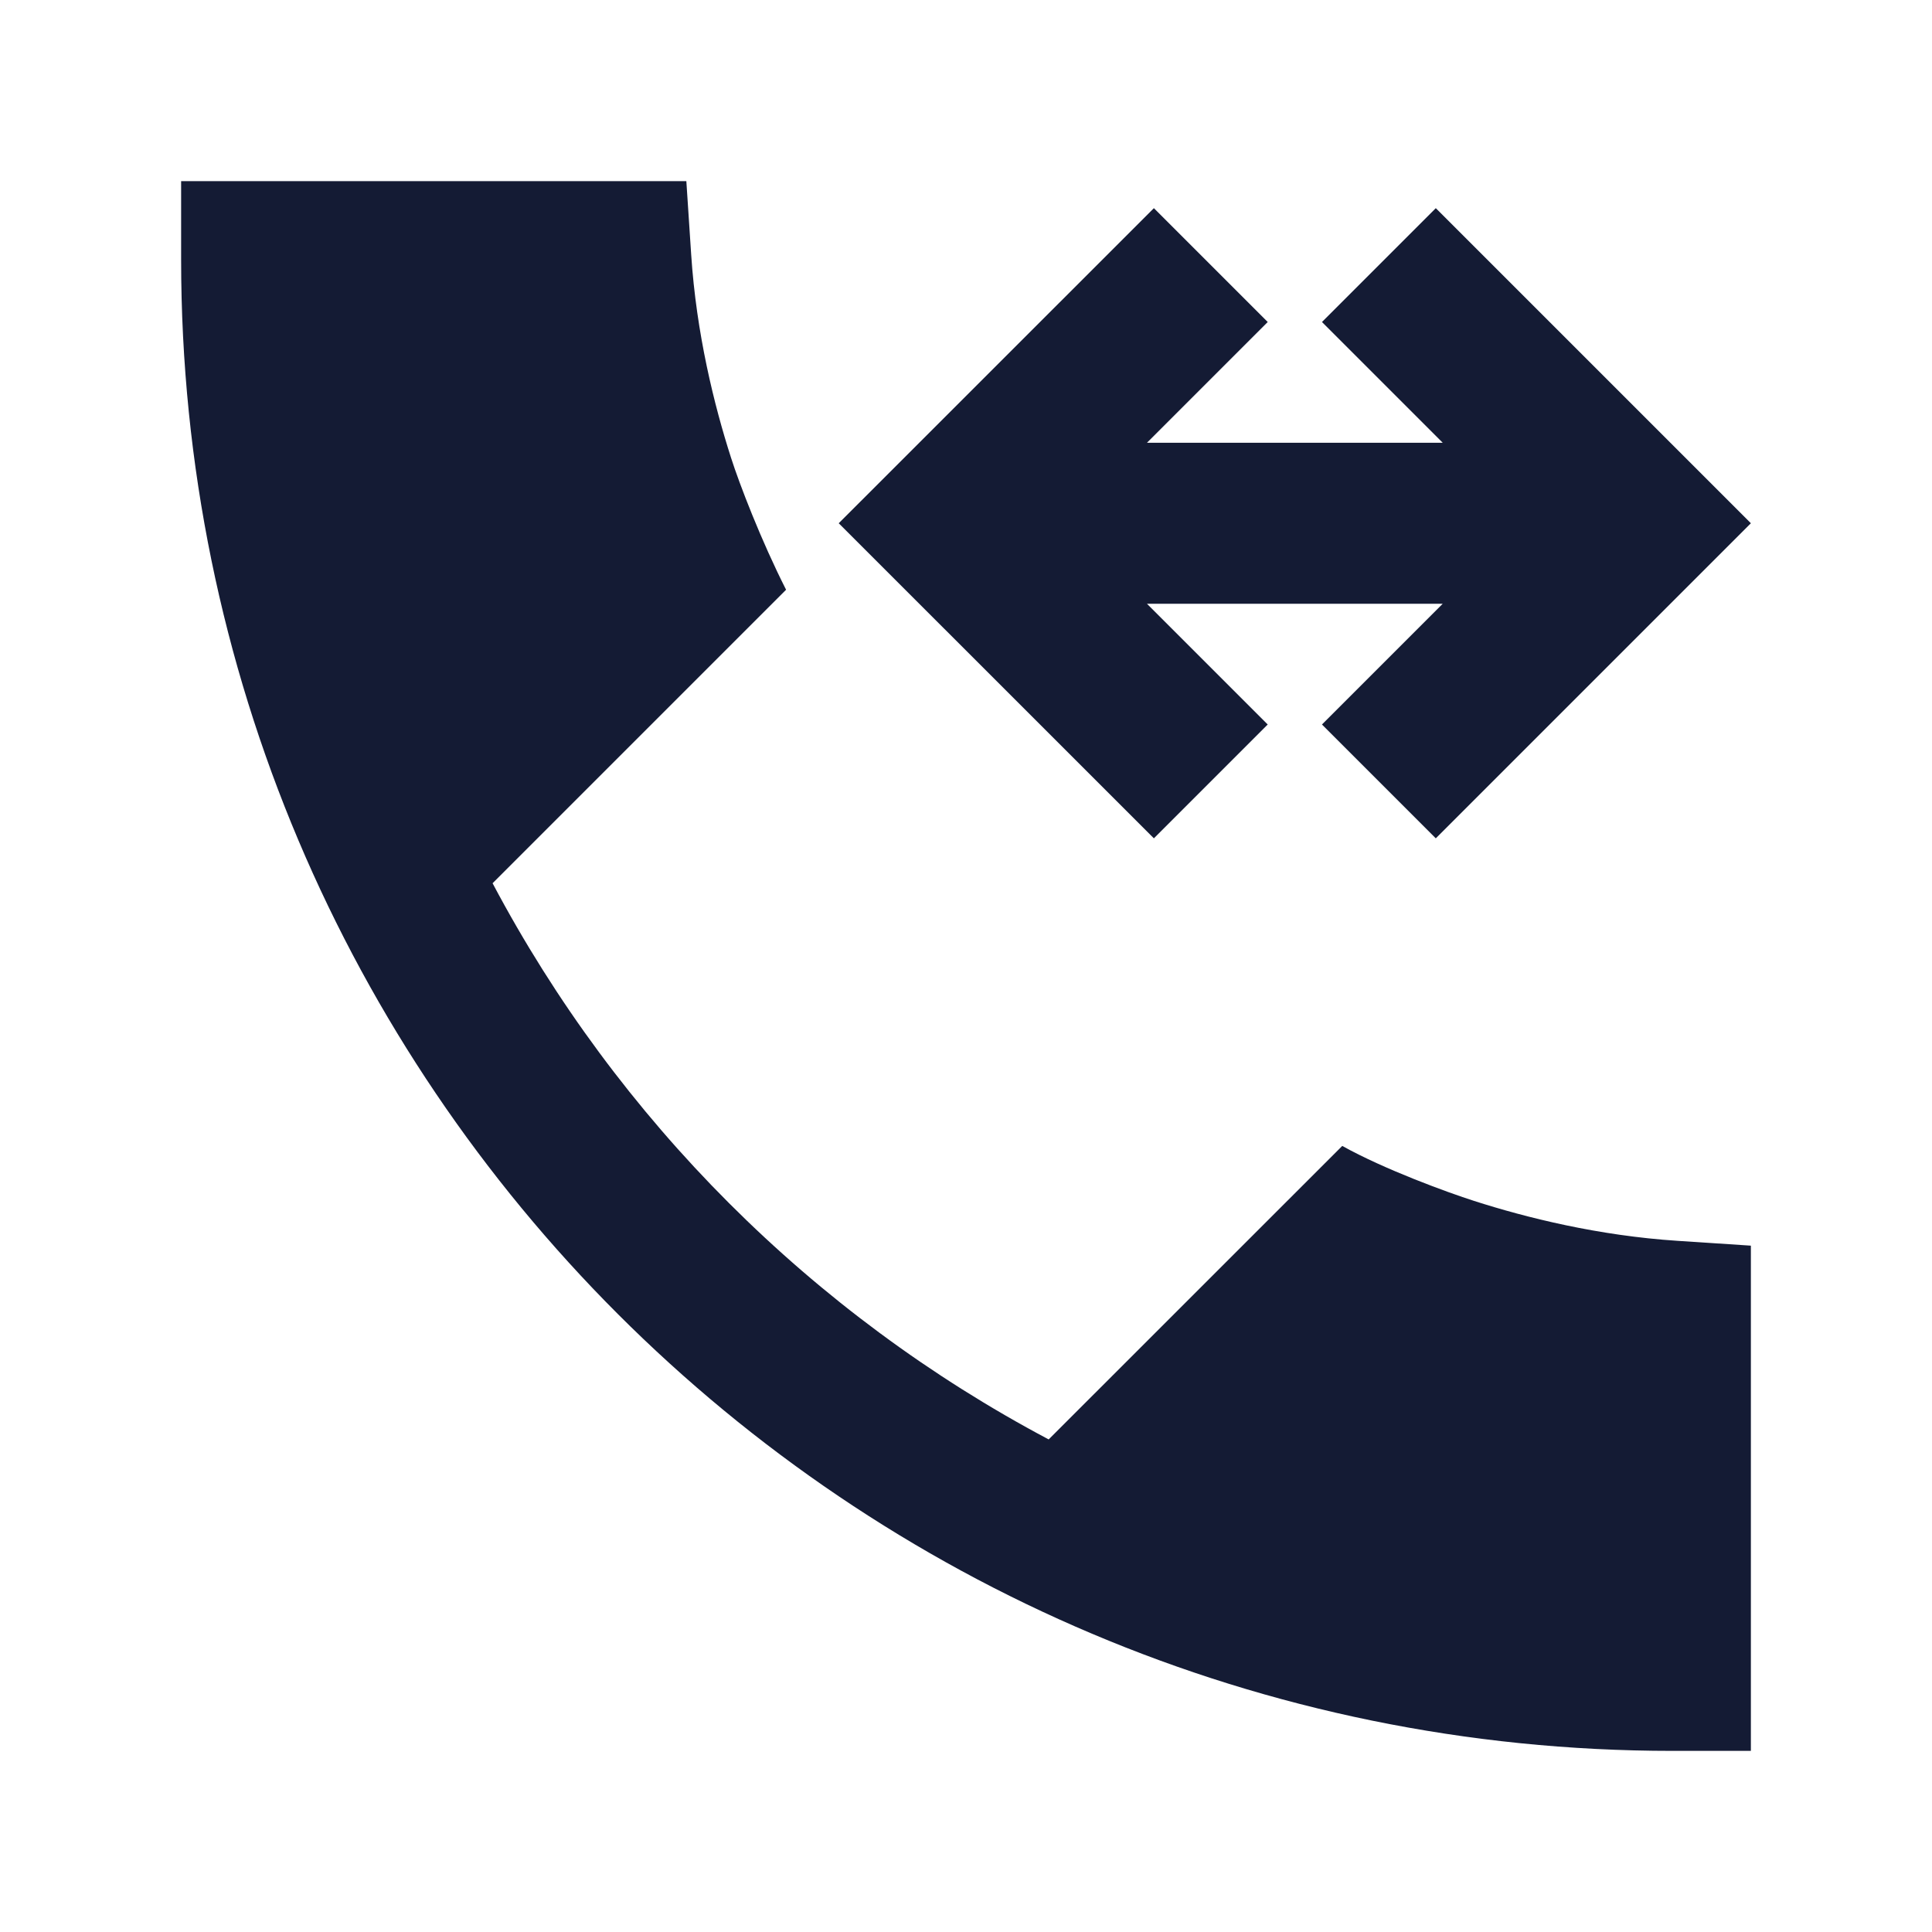 <svg width="24" height="24" viewBox="0 0 24 24" fill="none" xmlns="http://www.w3.org/2000/svg">
<path d="M8.586 3.161L8.526 2.25H2.25V3.225C2.25 13.456 10.544 21.75 20.775 21.75H21.75V15.474L20.839 15.414C19.858 15.35 18.965 15.128 18.311 14.918C17.986 14.814 17.197 14.527 16.674 14.235L13.027 17.881C10.089 16.324 7.675 13.91 6.119 10.972L9.765 7.326C9.456 6.717 9.186 6.014 9.082 5.689C8.872 5.036 8.65 4.142 8.586 3.161Z" fill="#141B34"/>
<path d="M17.836 10.414L21.75 6.5L17.836 2.586L16.422 4L17.922 5.5H14.248L15.748 4L14.334 2.586L10.419 6.5L14.334 10.414L15.748 9L14.248 7.5H17.922L16.422 9L17.836 10.414Z" fill="#141B34"/>
</svg>
